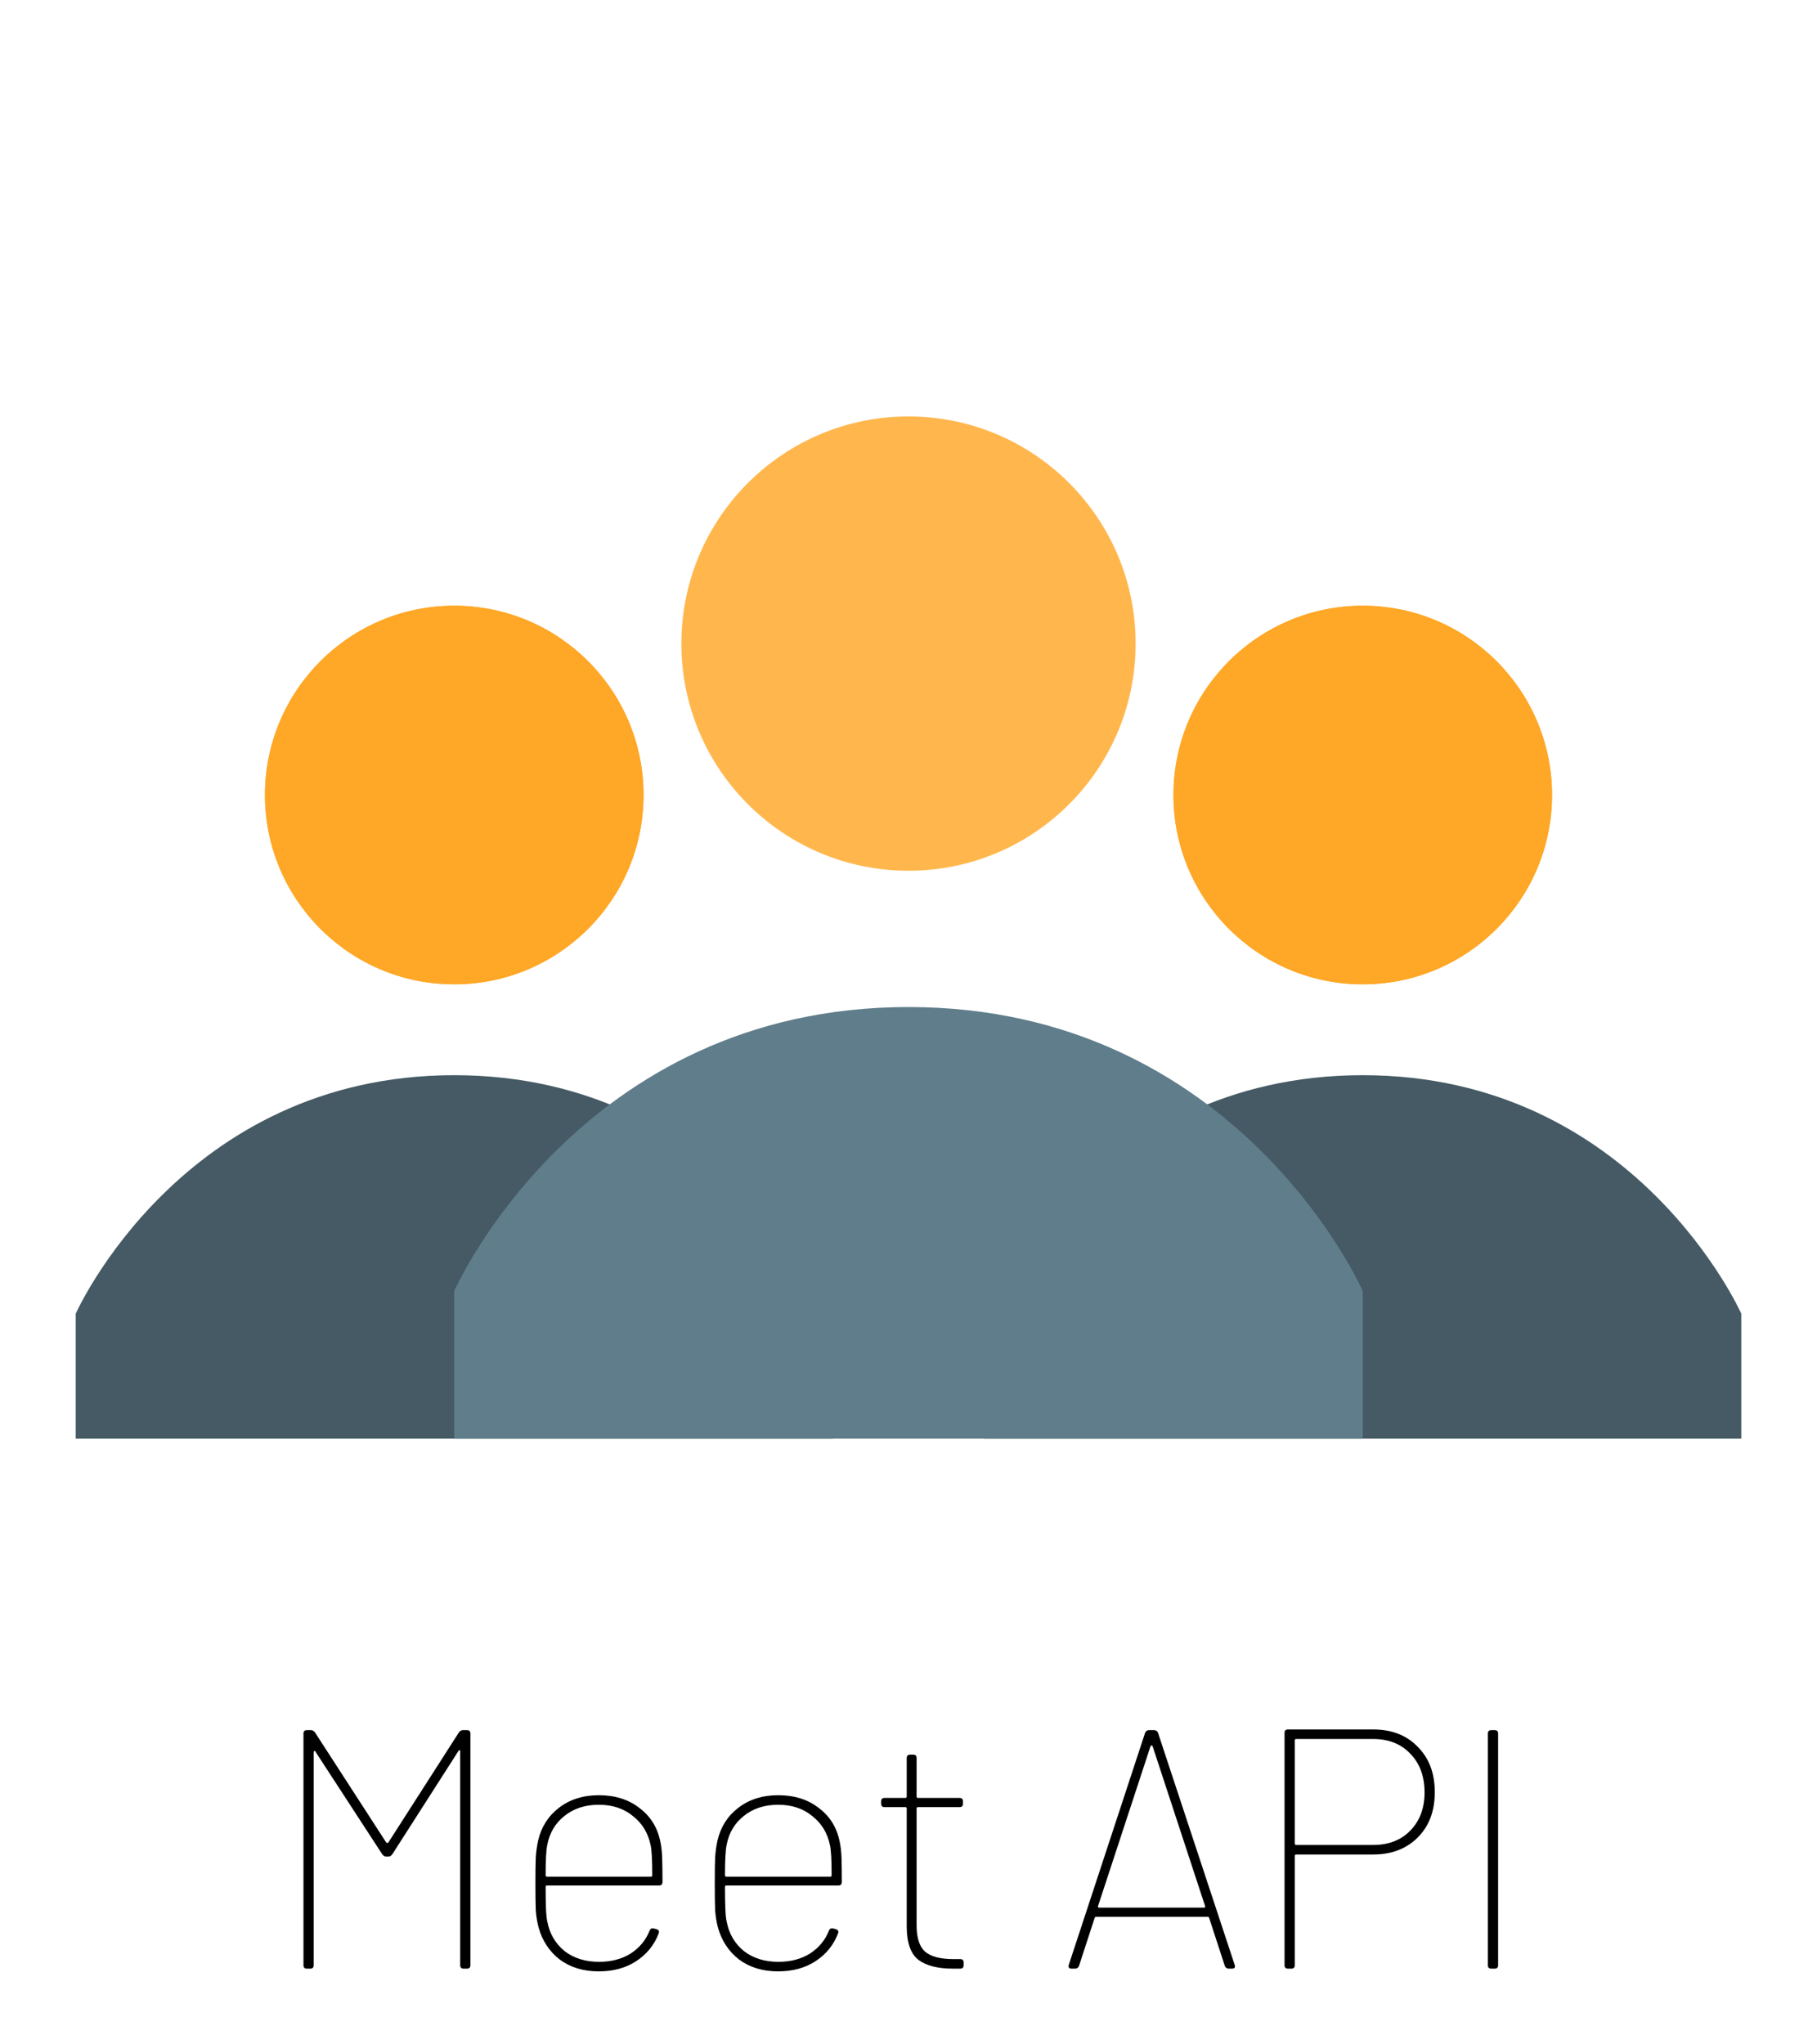 <svg width="48" height="54" viewBox="0 0 48 54" fill="none" xmlns="http://www.w3.org/2000/svg">
<path d="M12.121 45.763C12.151 45.721 12.187 45.7 12.229 45.7H12.337C12.397 45.7 12.427 45.73 12.427 45.79V51.91C12.427 51.97 12.397 52 12.337 52H12.247C12.187 52 12.157 51.97 12.157 51.91V46.258C12.157 46.24 12.151 46.231 12.139 46.231C12.127 46.225 12.118 46.231 12.112 46.249L10.366 48.976C10.336 49.018 10.3 49.039 10.258 49.039H10.204C10.162 49.039 10.126 49.018 10.096 48.976L8.332 46.267C8.326 46.249 8.317 46.243 8.305 46.249C8.293 46.255 8.287 46.267 8.287 46.285V51.91C8.287 51.97 8.257 52 8.197 52H8.107C8.047 52 8.017 51.97 8.017 51.91V45.79C8.017 45.73 8.047 45.7 8.107 45.7H8.215C8.257 45.7 8.293 45.721 8.323 45.763L10.204 48.67C10.21 48.676 10.219 48.679 10.231 48.679C10.243 48.679 10.252 48.676 10.258 48.67L12.121 45.763ZM15.827 51.82C16.145 51.82 16.421 51.748 16.655 51.604C16.889 51.454 17.057 51.253 17.159 51.001C17.177 50.947 17.213 50.926 17.267 50.938L17.339 50.956C17.399 50.974 17.42 51.01 17.402 51.064C17.288 51.37 17.09 51.616 16.808 51.802C16.532 51.982 16.202 52.072 15.818 52.072C15.41 52.072 15.065 51.967 14.783 51.757C14.507 51.541 14.321 51.256 14.225 50.902C14.189 50.764 14.165 50.614 14.153 50.452C14.147 50.284 14.144 50.044 14.144 49.732C14.144 49.45 14.147 49.228 14.153 49.066C14.165 48.898 14.186 48.748 14.216 48.616C14.3 48.256 14.483 47.968 14.765 47.752C15.053 47.53 15.404 47.419 15.818 47.419C16.25 47.419 16.61 47.533 16.898 47.761C17.192 47.983 17.375 48.283 17.447 48.661C17.471 48.775 17.486 48.91 17.492 49.066C17.498 49.222 17.501 49.435 17.501 49.705C17.501 49.771 17.471 49.804 17.411 49.804H14.45C14.426 49.804 14.414 49.816 14.414 49.84C14.414 50.05 14.417 50.239 14.423 50.407C14.429 50.569 14.441 50.686 14.459 50.758C14.519 51.076 14.669 51.334 14.909 51.532C15.155 51.724 15.461 51.82 15.827 51.82ZM15.818 47.671C15.458 47.671 15.155 47.77 14.909 47.968C14.669 48.16 14.519 48.412 14.459 48.724C14.429 48.856 14.414 49.126 14.414 49.534C14.414 49.558 14.426 49.57 14.45 49.57H17.195C17.219 49.57 17.231 49.558 17.231 49.534C17.231 49.126 17.216 48.859 17.186 48.733C17.12 48.415 16.964 48.16 16.718 47.968C16.478 47.77 16.178 47.671 15.818 47.671ZM20.565 51.82C20.883 51.82 21.159 51.748 21.393 51.604C21.627 51.454 21.795 51.253 21.897 51.001C21.915 50.947 21.951 50.926 22.005 50.938L22.077 50.956C22.137 50.974 22.158 51.01 22.14 51.064C22.026 51.37 21.828 51.616 21.546 51.802C21.27 51.982 20.94 52.072 20.556 52.072C20.148 52.072 19.803 51.967 19.521 51.757C19.245 51.541 19.059 51.256 18.963 50.902C18.927 50.764 18.903 50.614 18.891 50.452C18.885 50.284 18.882 50.044 18.882 49.732C18.882 49.45 18.885 49.228 18.891 49.066C18.903 48.898 18.924 48.748 18.954 48.616C19.038 48.256 19.221 47.968 19.503 47.752C19.791 47.53 20.142 47.419 20.556 47.419C20.988 47.419 21.348 47.533 21.636 47.761C21.93 47.983 22.113 48.283 22.185 48.661C22.209 48.775 22.224 48.91 22.23 49.066C22.236 49.222 22.239 49.435 22.239 49.705C22.239 49.771 22.209 49.804 22.149 49.804H19.188C19.164 49.804 19.152 49.816 19.152 49.84C19.152 50.05 19.155 50.239 19.161 50.407C19.167 50.569 19.179 50.686 19.197 50.758C19.257 51.076 19.407 51.334 19.647 51.532C19.893 51.724 20.199 51.82 20.565 51.82ZM20.556 47.671C20.196 47.671 19.893 47.77 19.647 47.968C19.407 48.16 19.257 48.412 19.197 48.724C19.167 48.856 19.152 49.126 19.152 49.534C19.152 49.558 19.164 49.57 19.188 49.57H21.933C21.957 49.57 21.969 49.558 21.969 49.534C21.969 49.126 21.954 48.859 21.924 48.733C21.858 48.415 21.702 48.16 21.456 47.968C21.216 47.77 20.916 47.671 20.556 47.671ZM25.366 51.748C25.426 51.748 25.456 51.778 25.456 51.838V51.91C25.456 51.97 25.426 52 25.366 52H25.168C24.772 52 24.469 51.922 24.259 51.766C24.055 51.604 23.953 51.31 23.953 50.884V47.77C23.953 47.746 23.941 47.734 23.917 47.734H23.368C23.308 47.734 23.278 47.704 23.278 47.644V47.581C23.278 47.521 23.308 47.491 23.368 47.491H23.917C23.941 47.491 23.953 47.479 23.953 47.455V46.438C23.953 46.378 23.983 46.348 24.043 46.348H24.124C24.184 46.348 24.214 46.378 24.214 46.438V47.455C24.214 47.479 24.226 47.491 24.25 47.491H25.348C25.408 47.491 25.438 47.521 25.438 47.581V47.644C25.438 47.704 25.408 47.734 25.348 47.734H24.25C24.226 47.734 24.214 47.746 24.214 47.77V50.857C24.214 51.193 24.292 51.427 24.448 51.559C24.604 51.685 24.85 51.748 25.186 51.748H25.366ZM32.464 52C32.41 52 32.374 51.976 32.356 51.928L31.942 50.659C31.936 50.641 31.924 50.632 31.906 50.632H28.954C28.936 50.632 28.924 50.641 28.918 50.659L28.504 51.928C28.486 51.976 28.45 52 28.396 52H28.306C28.24 52 28.216 51.967 28.234 51.901L30.25 45.772C30.268 45.724 30.304 45.7 30.358 45.7H30.484C30.538 45.7 30.574 45.724 30.592 45.772L32.617 51.901L32.626 51.937C32.626 51.979 32.599 52 32.545 52H32.464ZM29.008 50.344C29.002 50.356 29.002 50.368 29.008 50.38C29.02 50.386 29.032 50.389 29.044 50.389H31.807C31.819 50.389 31.828 50.386 31.834 50.38C31.84 50.368 31.84 50.356 31.834 50.344L30.448 46.123C30.442 46.111 30.433 46.105 30.421 46.105C30.409 46.105 30.4 46.111 30.394 46.123L29.008 50.344ZM36.274 45.682C36.766 45.682 37.159 45.835 37.453 46.141C37.753 46.441 37.903 46.84 37.903 47.338C37.903 47.836 37.753 48.235 37.453 48.535C37.153 48.835 36.76 48.985 36.274 48.985H34.24C34.216 48.985 34.204 48.997 34.204 49.021V51.91C34.204 51.97 34.174 52 34.114 52H34.024C33.964 52 33.934 51.97 33.934 51.91V45.772C33.934 45.712 33.964 45.682 34.024 45.682H36.274ZM36.274 48.733C36.682 48.733 37.009 48.607 37.255 48.355C37.507 48.097 37.633 47.761 37.633 47.347C37.633 46.921 37.507 46.579 37.255 46.321C37.009 46.063 36.682 45.934 36.274 45.934H34.24C34.216 45.934 34.204 45.946 34.204 45.97V48.697C34.204 48.721 34.216 48.733 34.24 48.733H36.274ZM39.396 52C39.336 52 39.306 51.97 39.306 51.91V45.79C39.306 45.73 39.336 45.7 39.396 45.7H39.486C39.546 45.7 39.576 45.73 39.576 45.79V51.91C39.576 51.97 39.546 52 39.486 52H39.396Z" fill="black"/>
<path d="M12 26C14.761 26 17 23.761 17 21C17 18.239 14.761 16 12 16C9.239 16 7 18.239 7 21C7 23.761 9.239 26 12 26Z" fill="#FFA726"/>
<path d="M2 34.7C2 34.7 4.8 28.4 12 28.4C19.2 28.4 22 34.7 22 34.7V38H2V34.7Z" fill="#455A64"/>
<path d="M46 34.7C46 34.7 43.2 28.4 36 28.4C28.8 28.4 26 34.7 26 34.7V38H46V34.7Z" fill="#455A64"/>
<path d="M24 23C27.314 23 30 20.314 30 17C30 13.686 27.314 11 24 11C20.686 11 18 13.686 18 17C18 20.314 20.686 23 24 23Z" fill="#FFB74D"/>
<path d="M36 34.1C36 34.1 32.7 26.6 24 26.6C15.3 26.6 12 34.1 12 34.1V38H36V34.1Z" fill="#607D8B"/>
<path d="M36 26C38.761 26 41 23.761 41 21C41 18.239 38.761 16 36 16C33.239 16 31 18.239 31 21C31 23.761 33.239 26 36 26Z" fill="#FFA726"/>
<path d="M12 26C14.761 26 17 23.761 17 21C17 18.239 14.761 16 12 16C9.239 16 7 18.239 7 21C7 23.761 9.239 26 12 26Z" fill="#FFA726"/>
<path d="M36 26C38.761 26 41 23.761 41 21C41 18.239 38.761 16 36 16C33.239 16 31 18.239 31 21C31 23.761 33.239 26 36 26Z" fill="#FFA726"/>
</svg>
